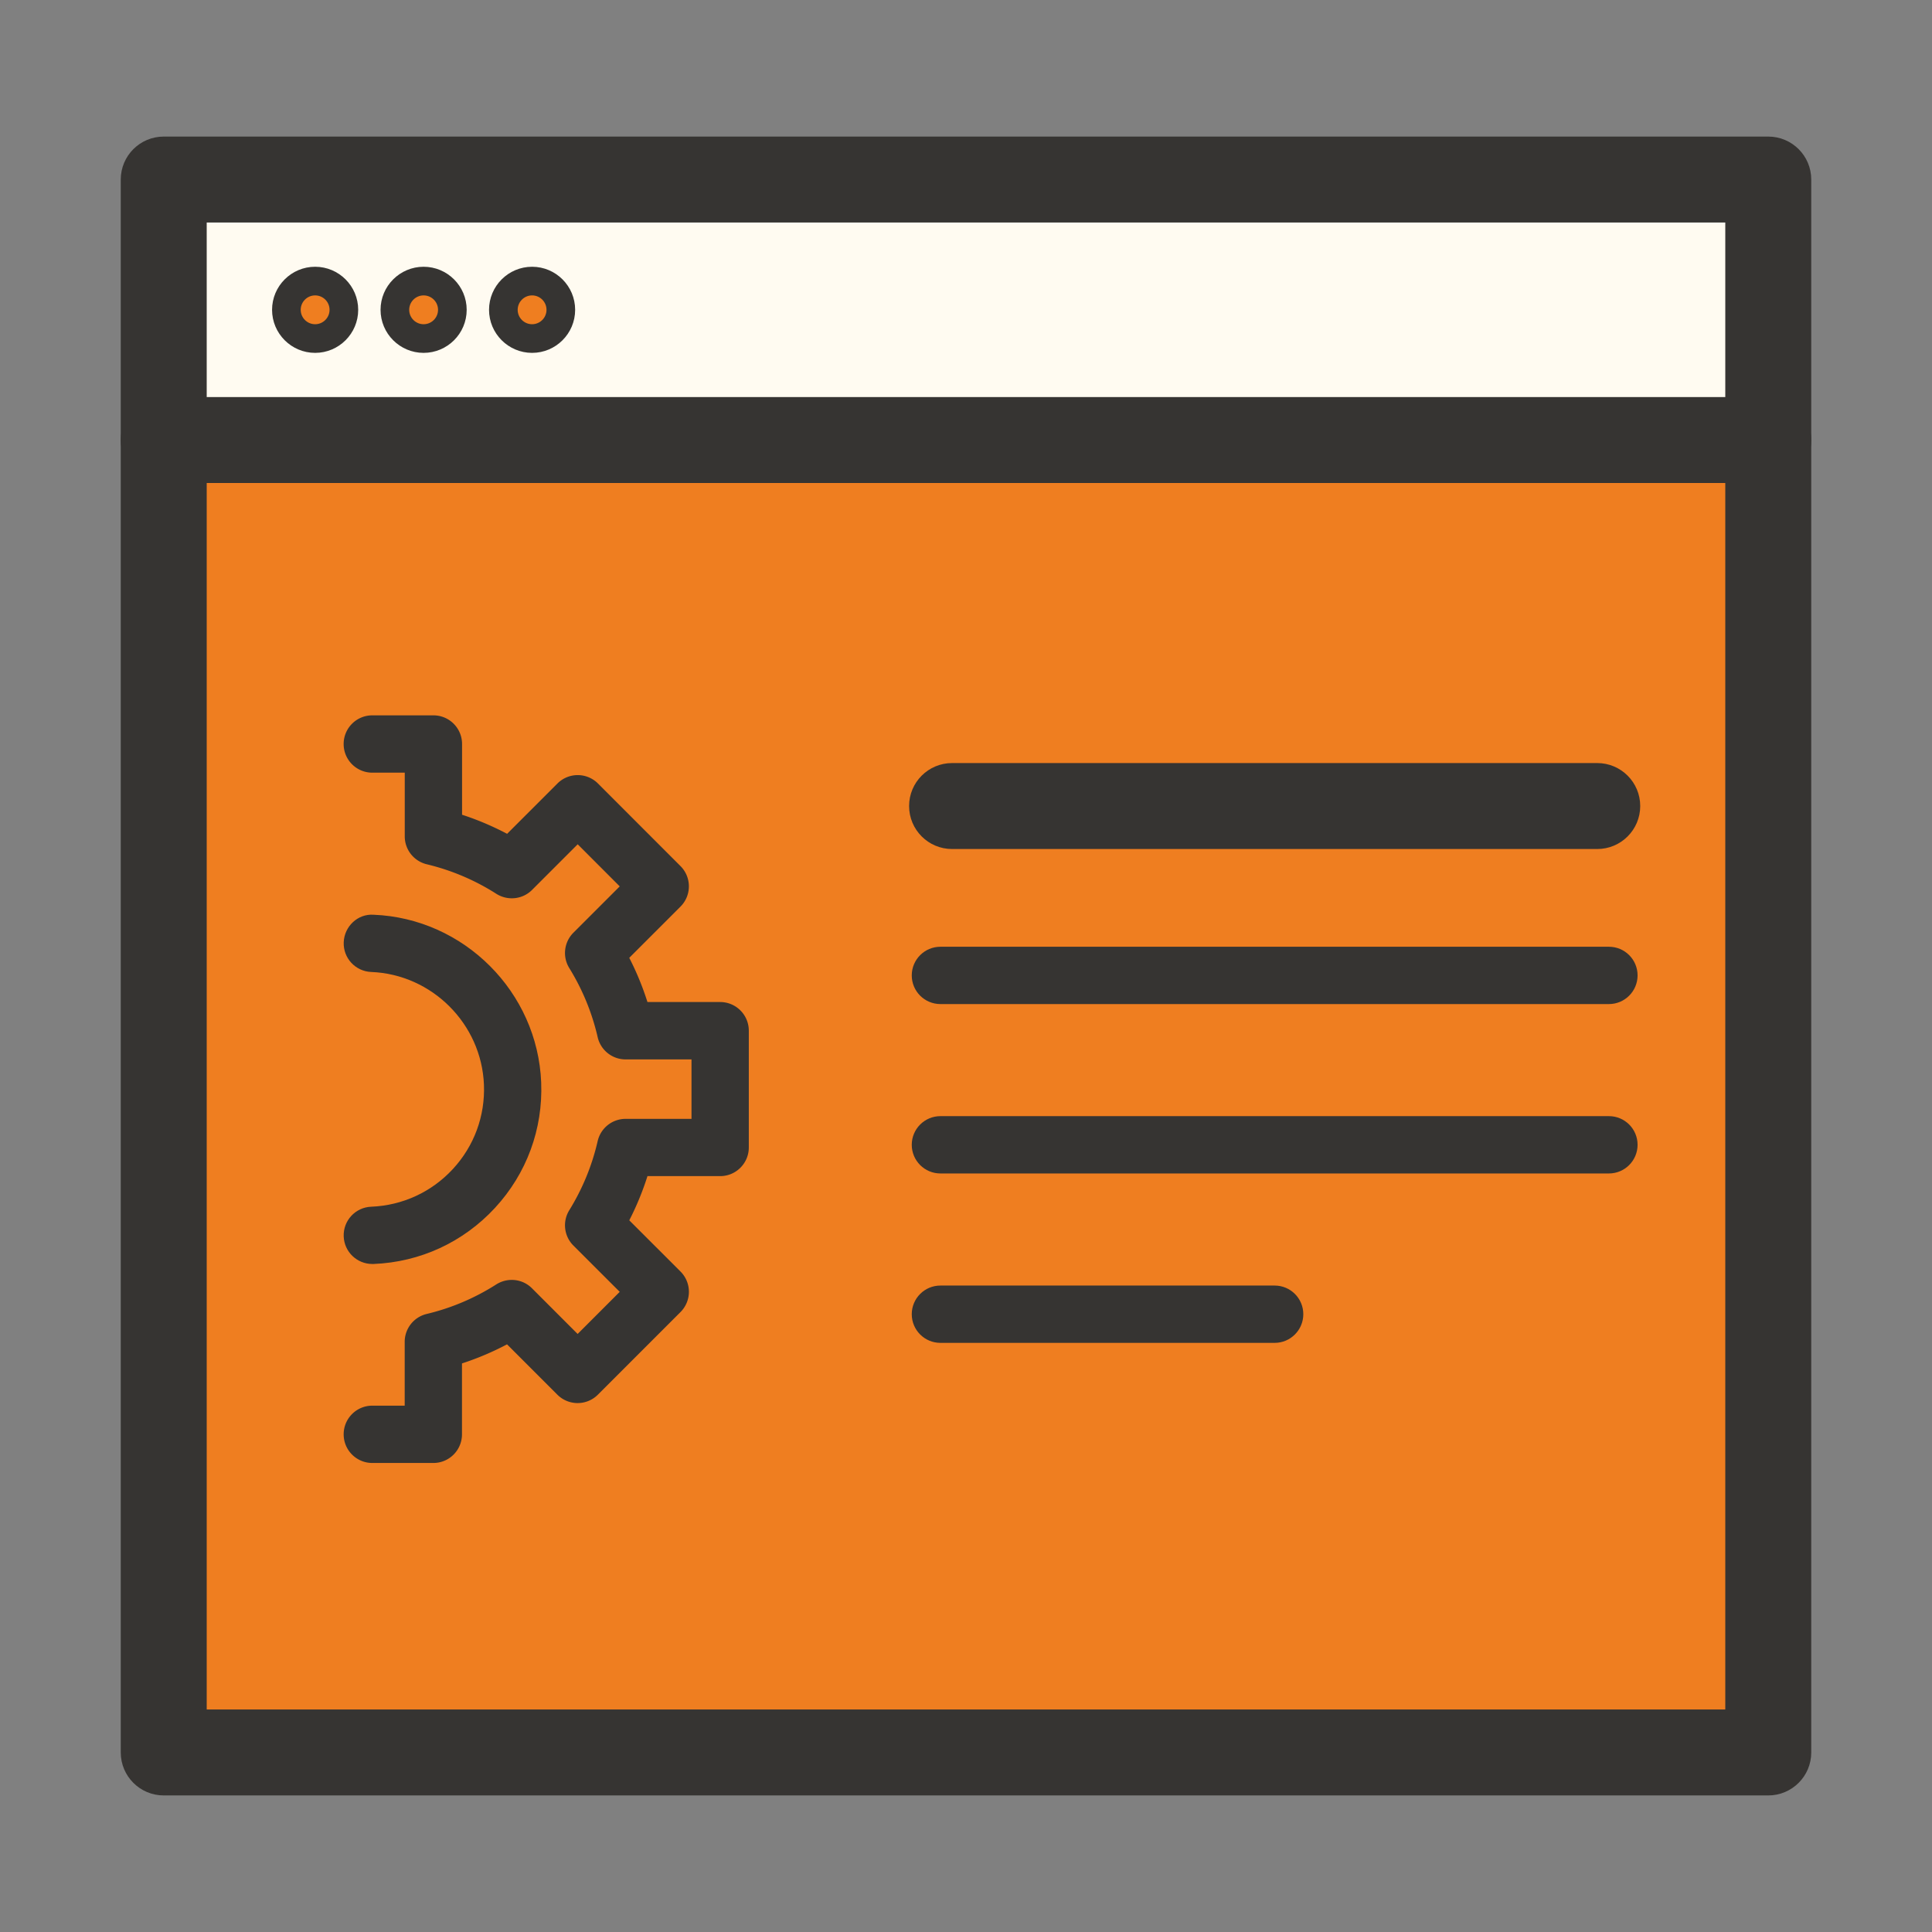 <?xml version="1.0" standalone="no"?><!DOCTYPE svg PUBLIC "-//W3C//DTD SVG 1.1//EN" "http://www.w3.org/Graphics/SVG/1.1/DTD/svg11.dtd"><svg class="icon" width="200px" height="200.00px" viewBox="0 0 1024 1024" version="1.1" xmlns="http://www.w3.org/2000/svg"><rect x="0" y="0" width="1024" height="1024" fill="#808080" stroke="none"/><path d="M86.78 233.218h850.44v695.61H86.78z" fill="#EF7E20" /><path d="M937.22 951.618H86.78c-12.58 0-22.78-10.2-22.78-22.78v-695.61c0-12.58 10.2-22.78 22.78-22.78h850.44c12.58 0 22.78 10.2 22.78 22.78v695.61c0 12.57-10.2 22.78-22.78 22.78z m-827.66-45.56h804.88v-650.05H109.56v650.05z" fill="#363432" /><path d="M86.78 95.158h850.44v138.06H86.78z" fill="#FFFBF1" /><path d="M937.22 256.008H86.78c-12.58 0-22.78-10.2-22.78-22.78V95.168c0-12.58 10.2-22.78 22.78-22.78h850.44c12.58 0 22.78 10.2 22.78 22.78v138.06c0 12.57-10.2 22.78-22.78 22.78z m-827.66-45.56h804.88v-92.5H109.56v92.5z" fill="#363432" /><path d="M167.02 164.198m-15.23 0a15.23 15.23 0 1 0 30.46 0 15.23 15.23 0 1 0-30.46 0Z" fill="#EF7E20" /><path d="M167.03 187.028c-12.59 0-22.83-10.23-22.83-22.82s10.24-22.82 22.83-22.82c12.58 0 22.82 10.23 22.82 22.82s-10.24 22.82-22.82 22.82z m0-30.46c-4.22 0-7.65 3.43-7.65 7.64s3.43 7.64 7.65 7.64c4.21 0 7.64-3.43 7.64-7.64s-3.43-7.64-7.64-7.64z" fill="#363432" /><path d="M224.52 164.198m-15.23 0a15.23 15.23 0 1 0 30.46 0 15.23 15.23 0 1 0-30.46 0Z" fill="#EF7E20" /><path d="M224.52 187.028c-12.58 0-22.82-10.23-22.82-22.82s10.24-22.82 22.82-22.82c12.59 0 22.83 10.23 22.83 22.82s-10.24 22.82-22.83 22.82z m0-30.46c-4.21 0-7.64 3.43-7.64 7.64s3.43 7.64 7.64 7.64c4.22 0 7.65-3.43 7.65-7.64s-3.43-7.64-7.65-7.64z" fill="#363432" /><path d="M282.02 164.198m-15.23 0a15.23 15.23 0 1 0 30.46 0 15.23 15.23 0 1 0-30.46 0Z" fill="#EF7E20" /><path d="M282.02 187.028c-12.58 0-22.82-10.23-22.82-22.82s10.24-22.82 22.82-22.82 22.82 10.23 22.82 22.82-10.24 22.82-22.82 22.82z m0-30.46c-4.21 0-7.64 3.43-7.64 7.64s3.43 7.64 7.64 7.64c4.21 0 7.64-3.43 7.64-7.64s-3.43-7.64-7.64-7.64z" fill="#363432" /><path d="M197.34 760.218h32.35v-49.01c14.73-3.53 28.77-9.49 41.55-17.63l34.93 34.93 43.78-43.78-35.29-35.29a136.593 136.593 0 0 0 16.93-41.22h50.12v-61.88h-50.12a137.318 137.318 0 0 0-16.93-41.22l35.29-35.29-43.75-43.78-34.93 34.93a136.605 136.605 0 0 0-41.55-17.63v-48.98h-32.38" fill="#EF7E20" /><path d="M229.69 775.408h-32.35c-8.39 0-15.19-6.79-15.19-15.19 0-8.39 6.8-15.19 15.19-15.19h17.16v-33.83c0-7.03 4.82-13.13 11.65-14.77 13.12-3.14 25.54-8.41 36.92-15.68 6.03-3.8 13.89-2.97 18.9 2.08l24.19 24.2 22.31-22.32-24.56-24.54a15.172 15.172 0 0 1-2.18-18.72c7-11.35 12.07-23.67 15.05-36.65 1.59-6.9 7.73-11.78 14.8-11.78h34.93v-31.51h-34.93c-7.07 0-13.21-4.88-14.8-11.78a121.67 121.67 0 0 0-15.06-36.65 15.204 15.204 0 0 1 2.19-18.72l24.56-24.56-22.28-22.31-24.19 24.19c-5.02 5.03-12.87 5.87-18.9 2.08-11.38-7.27-23.8-12.53-36.92-15.68-6.83-1.65-11.65-7.74-11.65-14.77v-33.78h-17.2c-8.39 0-15.19-6.79-15.19-15.19s6.8-15.19 15.19-15.19h32.38c8.39 0 15.19 6.79 15.19 15.19v37.49c8.24 2.68 16.22 6.07 23.88 10.11l26.67-26.67c2.85-2.85 6.71-4.45 10.74-4.45s7.9 1.6 10.74 4.45l43.75 43.78c5.92 5.93 5.92 15.54-0.01 21.47l-27.15 27.15c3.87 7.53 7.09 15.36 9.64 23.43h38.53c8.39 0 15.19 6.79 15.19 15.19v61.89c0 8.39-6.8 15.19-15.19 15.19h-38.52c-2.56 8.07-5.78 15.9-9.64 23.43l27.15 27.14c2.85 2.85 4.45 6.7 4.45 10.74 0 4.02-1.6 7.89-4.45 10.74l-43.79 43.79a15.183 15.183 0 0 1-21.48 0l-26.67-26.68a150.95 150.95 0 0 1-23.88 10.11v37.54c0.01 8.44-6.79 15.23-15.17 15.23z" fill="#363432" /><path d="M197.34 654.748c42.74-1.69 76.02-37.72 74.32-80.46-1.6-40.37-33.96-72.72-74.32-74.32" fill="#EF7E20" /><path d="M197.33 669.938c-8.11 0-14.85-6.41-15.16-14.59-0.33-8.38 6.19-15.44 14.57-15.76 16.62-0.67 31.99-7.76 43.28-19.96 11.29-12.22 17.14-28.1 16.48-44.71-1.28-32.24-27.52-58.48-59.74-59.75-8.39-0.33-14.91-7.39-14.58-15.76 0.33-8.39 7.42-15.14 15.76-14.58 47.96 1.88 87.01 40.93 88.9 88.89 0.99 24.72-7.72 48.35-24.51 66.51-16.79 18.18-39.66 28.73-64.38 29.71h-0.62z" fill="#363432" /><path d="M846.57 449.998H504.62c-12.58 0-22.78-10.2-22.78-22.78 0-12.58 10.2-22.78 22.78-22.78h341.95c12.58 0 22.78 10.2 22.78 22.78 0 12.58-10.2 22.78-22.78 22.78z" fill="#363432" /><path d="M852.75 532.178H498.44c-8.39 0-15.19-6.79-15.19-15.19 0-8.39 6.8-15.19 15.19-15.19h354.32c8.39 0 15.19 6.79 15.19 15.19-0.01 8.4-6.81 15.19-15.2 15.19z" fill="#363432" /><path d="M852.75 621.958H498.44c-8.39 0-15.19-6.79-15.19-15.19 0-8.39 6.8-15.19 15.19-15.19h354.32c8.39 0 15.19 6.79 15.19 15.19-0.01 8.4-6.81 15.19-15.2 15.19z" fill="#363432" /><path d="M675.59 711.748H498.44c-8.39 0-15.19-6.79-15.19-15.19 0-8.39 6.8-15.19 15.19-15.19h177.15c8.39 0 15.19 6.79 15.19 15.19-0.01 8.39-6.81 15.19-15.19 15.19z" fill="#363432" /></svg>